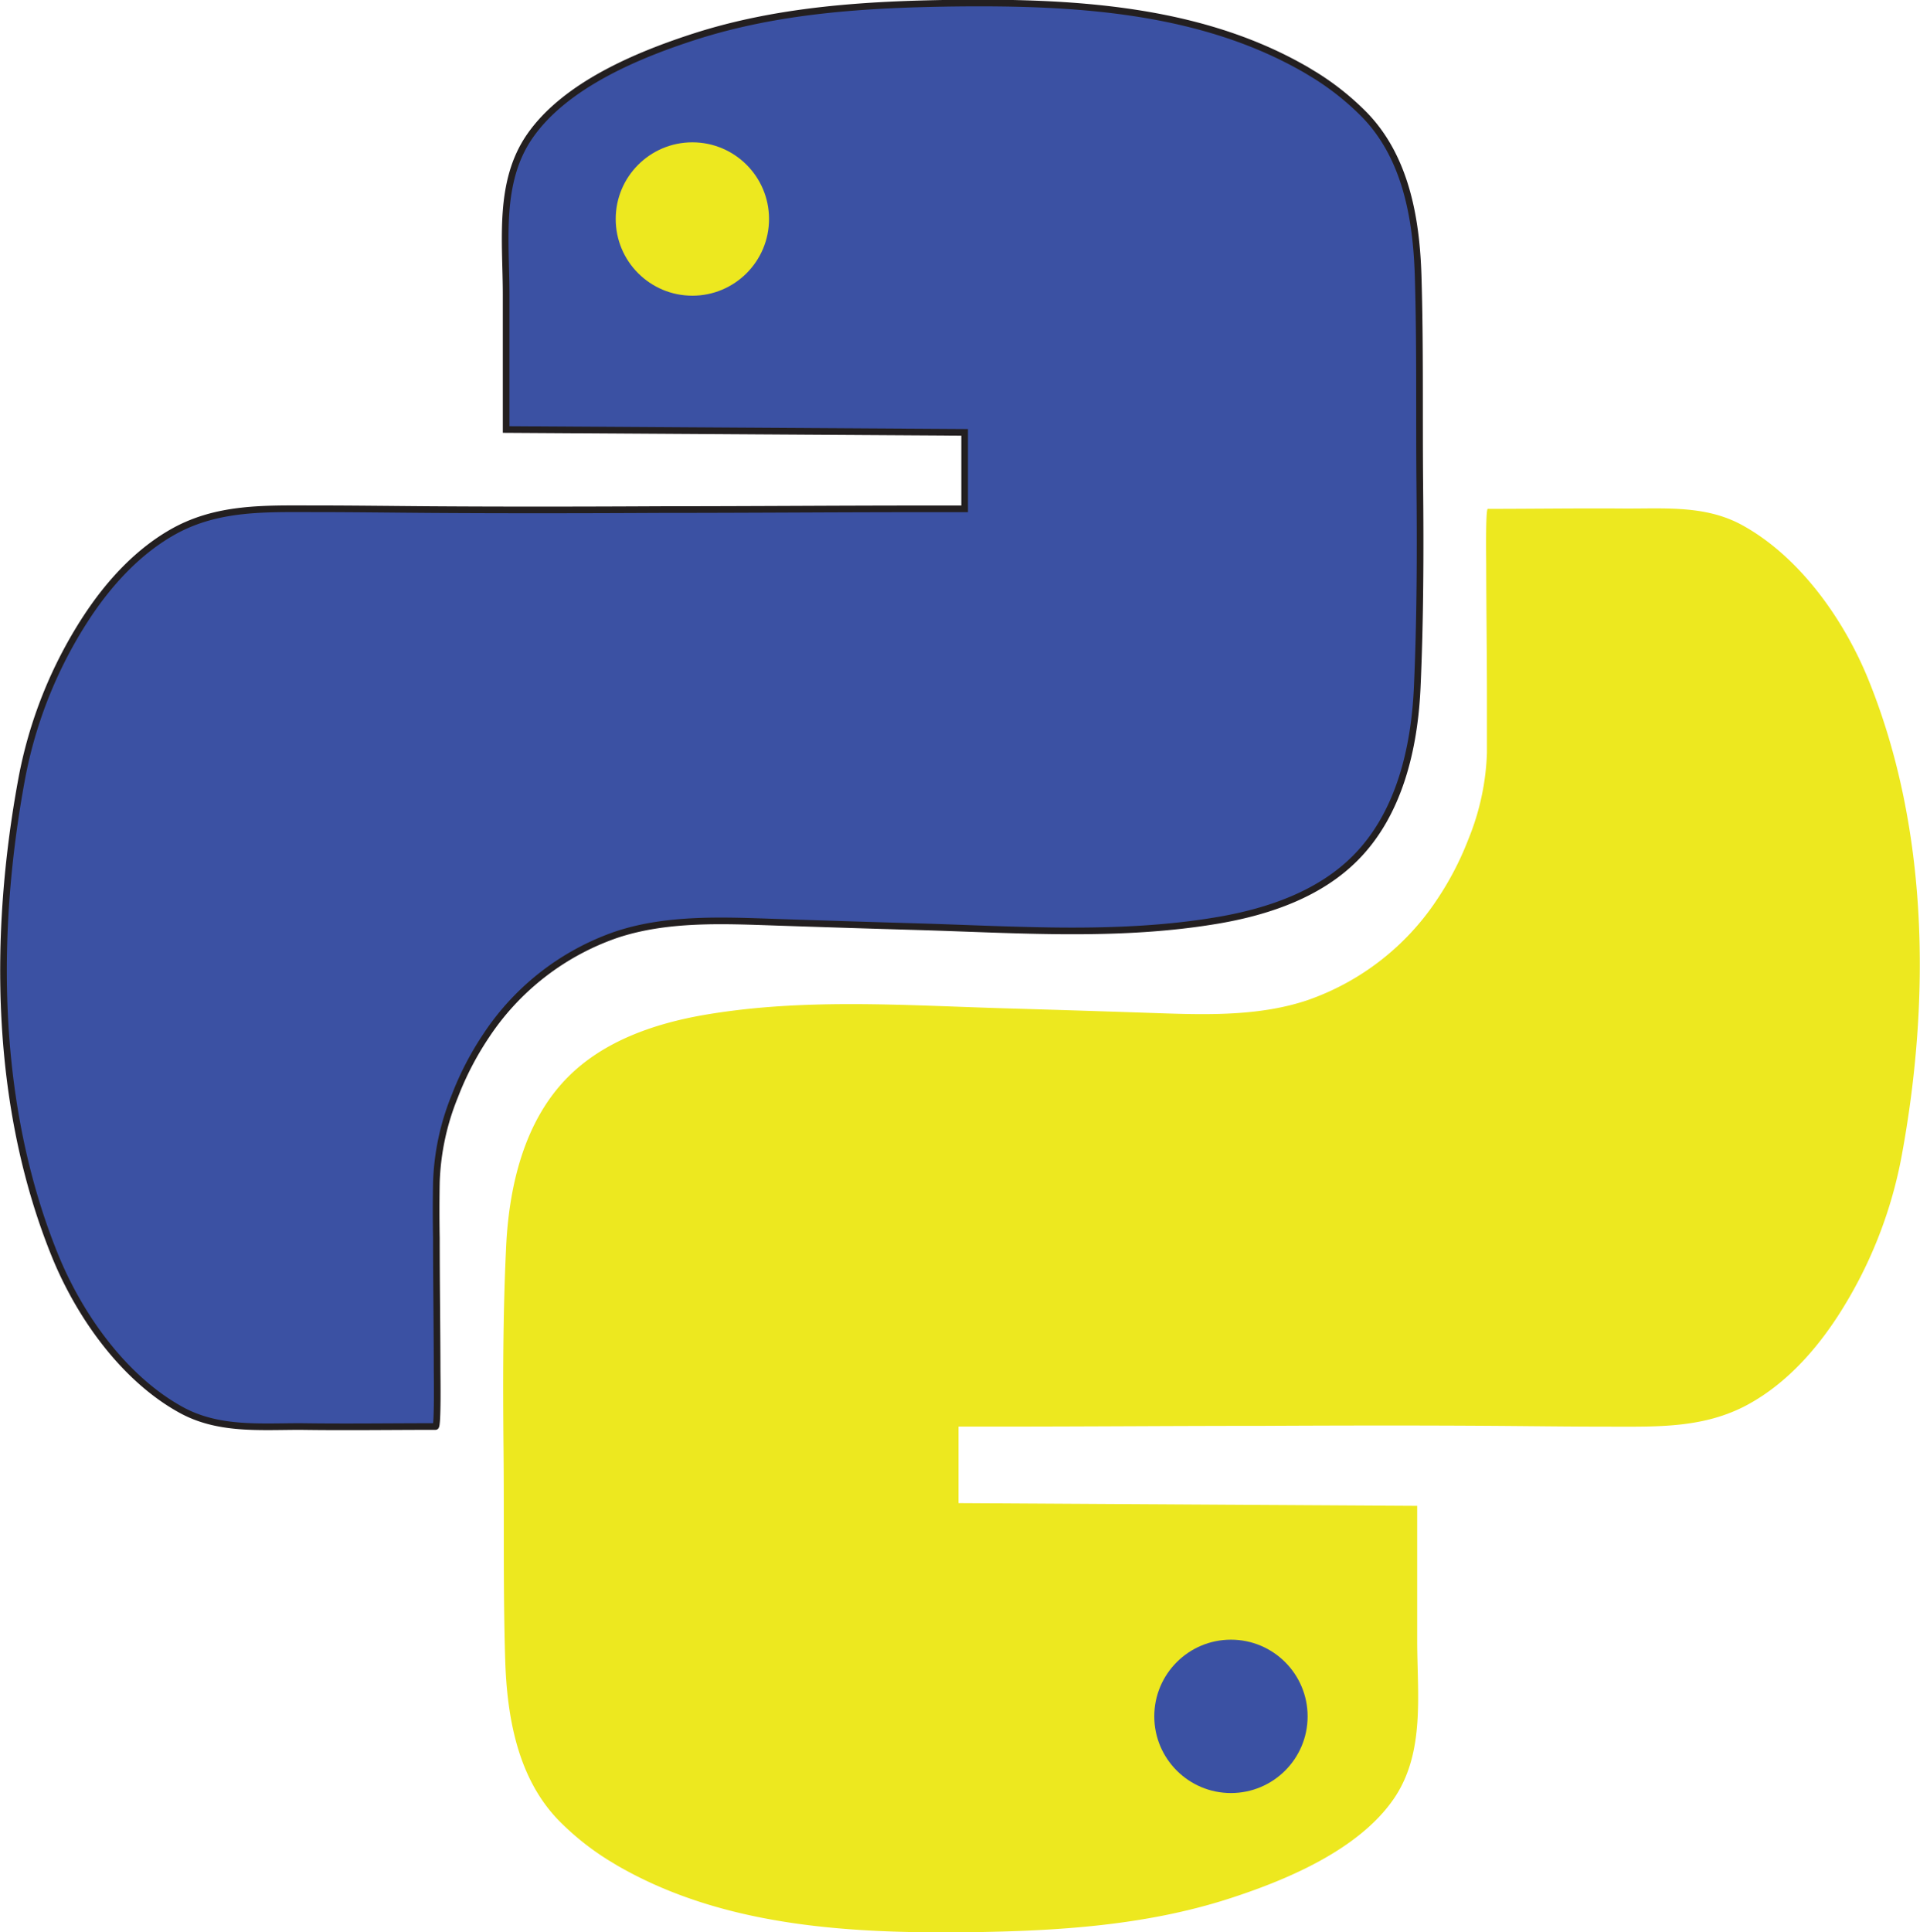 <svg id="Layer_7" data-name="Layer 7" xmlns="http://www.w3.org/2000/svg" viewBox="0 0 288.76 290.5"><defs><style>.cls-1,.cls-3{fill:#3b51a3;}.cls-1{stroke:#231f20;stroke-miterlimit:10;}.cls-2{fill:#ede81f;}</style></defs><path class="cls-1" d="M81.49,69.08V48.78c0-8-1.24-16.87,3.56-23.8,5.34-7.71,16.28-12.24,24.87-15,12.48-4,25.62-4.82,38.63-5,17.64-.22,36.43.71,52.23,9.45l.79.44c.52.3,1,.61,1.53.92a40.42,40.42,0,0,1,7.4,5.89c6.28,6.38,7.88,15.62,8.15,24.26.32,10.44.15,20.94.25,31.39.1,10.21.07,20.42-.39,30.62-.43,9.24-2.75,18.92-9.22,25.48-5.38,5.46-13,8.1-20.53,9.41-15,2.58-30.18,1.44-45.26,1q-10.67-.31-21.33-.67c-8-.27-16.49-.69-24.17,1.89a38.52,38.52,0,0,0-19.47,15.1,45.79,45.79,0,0,0-4.76,9.16A37.44,37.44,0,0,0,71,182.3c-.05,2.79-.05,5.58,0,8.38,0,6.64.1,13.29.11,19.94,0,.49.12,8.37-.24,8.37-6.56,0-13.57.1-20.31,0-6.16,0-12.37.56-17.93-2.49-8.7-4.76-15.42-14.33-19.07-23.41-9-22.31-9.27-48-4.93-71.46a66.72,66.72,0,0,1,9.62-24.1c3.41-5.24,7.84-10.16,13.42-13.22C38.29,80.71,45.39,81,52.73,81c5.71,0,11.43.08,17.15.12,11.67.08,23.34.06,35,0,13.19,0,26.38-.11,39.57-.11h6V69.51Z" transform="translate(-5.37 -4.5)"/><path class="cls-2" d="M218.51,230.92v20.3c0,8,1.24,16.87-3.56,23.8-5.34,7.71-16.28,12.24-24.87,15-12.48,4-25.62,4.82-38.63,5-17.64.22-36.43-.71-52.23-9.45l-.79-.44c-.52-.3-1-.61-1.53-.92a40.42,40.42,0,0,1-7.4-5.89c-6.28-6.38-7.88-15.62-8.15-24.26-.32-10.44-.15-20.94-.25-31.39C81,212.41,81,202.2,81.49,192c.43-9.24,2.75-18.92,9.22-25.48,5.38-5.46,13-8.1,20.53-9.41,15-2.58,30.18-1.44,45.26-1q10.67.31,21.33.67c8,.27,16.49.69,24.17-1.89a38.52,38.52,0,0,0,19.47-15.1,45.79,45.79,0,0,0,4.76-9.16A37.44,37.44,0,0,0,229,117.7c0-2.79,0-5.58,0-8.38,0-6.64-.1-13.29-.11-19.94,0-.49-.12-8.37.24-8.37,6.56,0,13.57-.1,20.31-.05,6.16.05,12.37-.56,17.93,2.49,8.7,4.76,15.42,14.33,19.07,23.41,9,22.31,9.27,48,4.93,71.46a66.72,66.72,0,0,1-9.62,24.1c-3.41,5.24-7.84,10.16-13.42,13.22-6.65,3.65-13.75,3.37-21.09,3.37-5.71,0-11.43-.08-17.15-.12-11.67-.08-23.34-.06-35,0-13.19,0-26.38.11-39.57.11h-6v11.51Z" transform="translate(-5.37 -4.5)"/><circle class="cls-2" cx="104.13" cy="32.93" r="11.53"/><circle class="cls-3" cx="185.13" cy="258.07" r="11.53"/></svg>